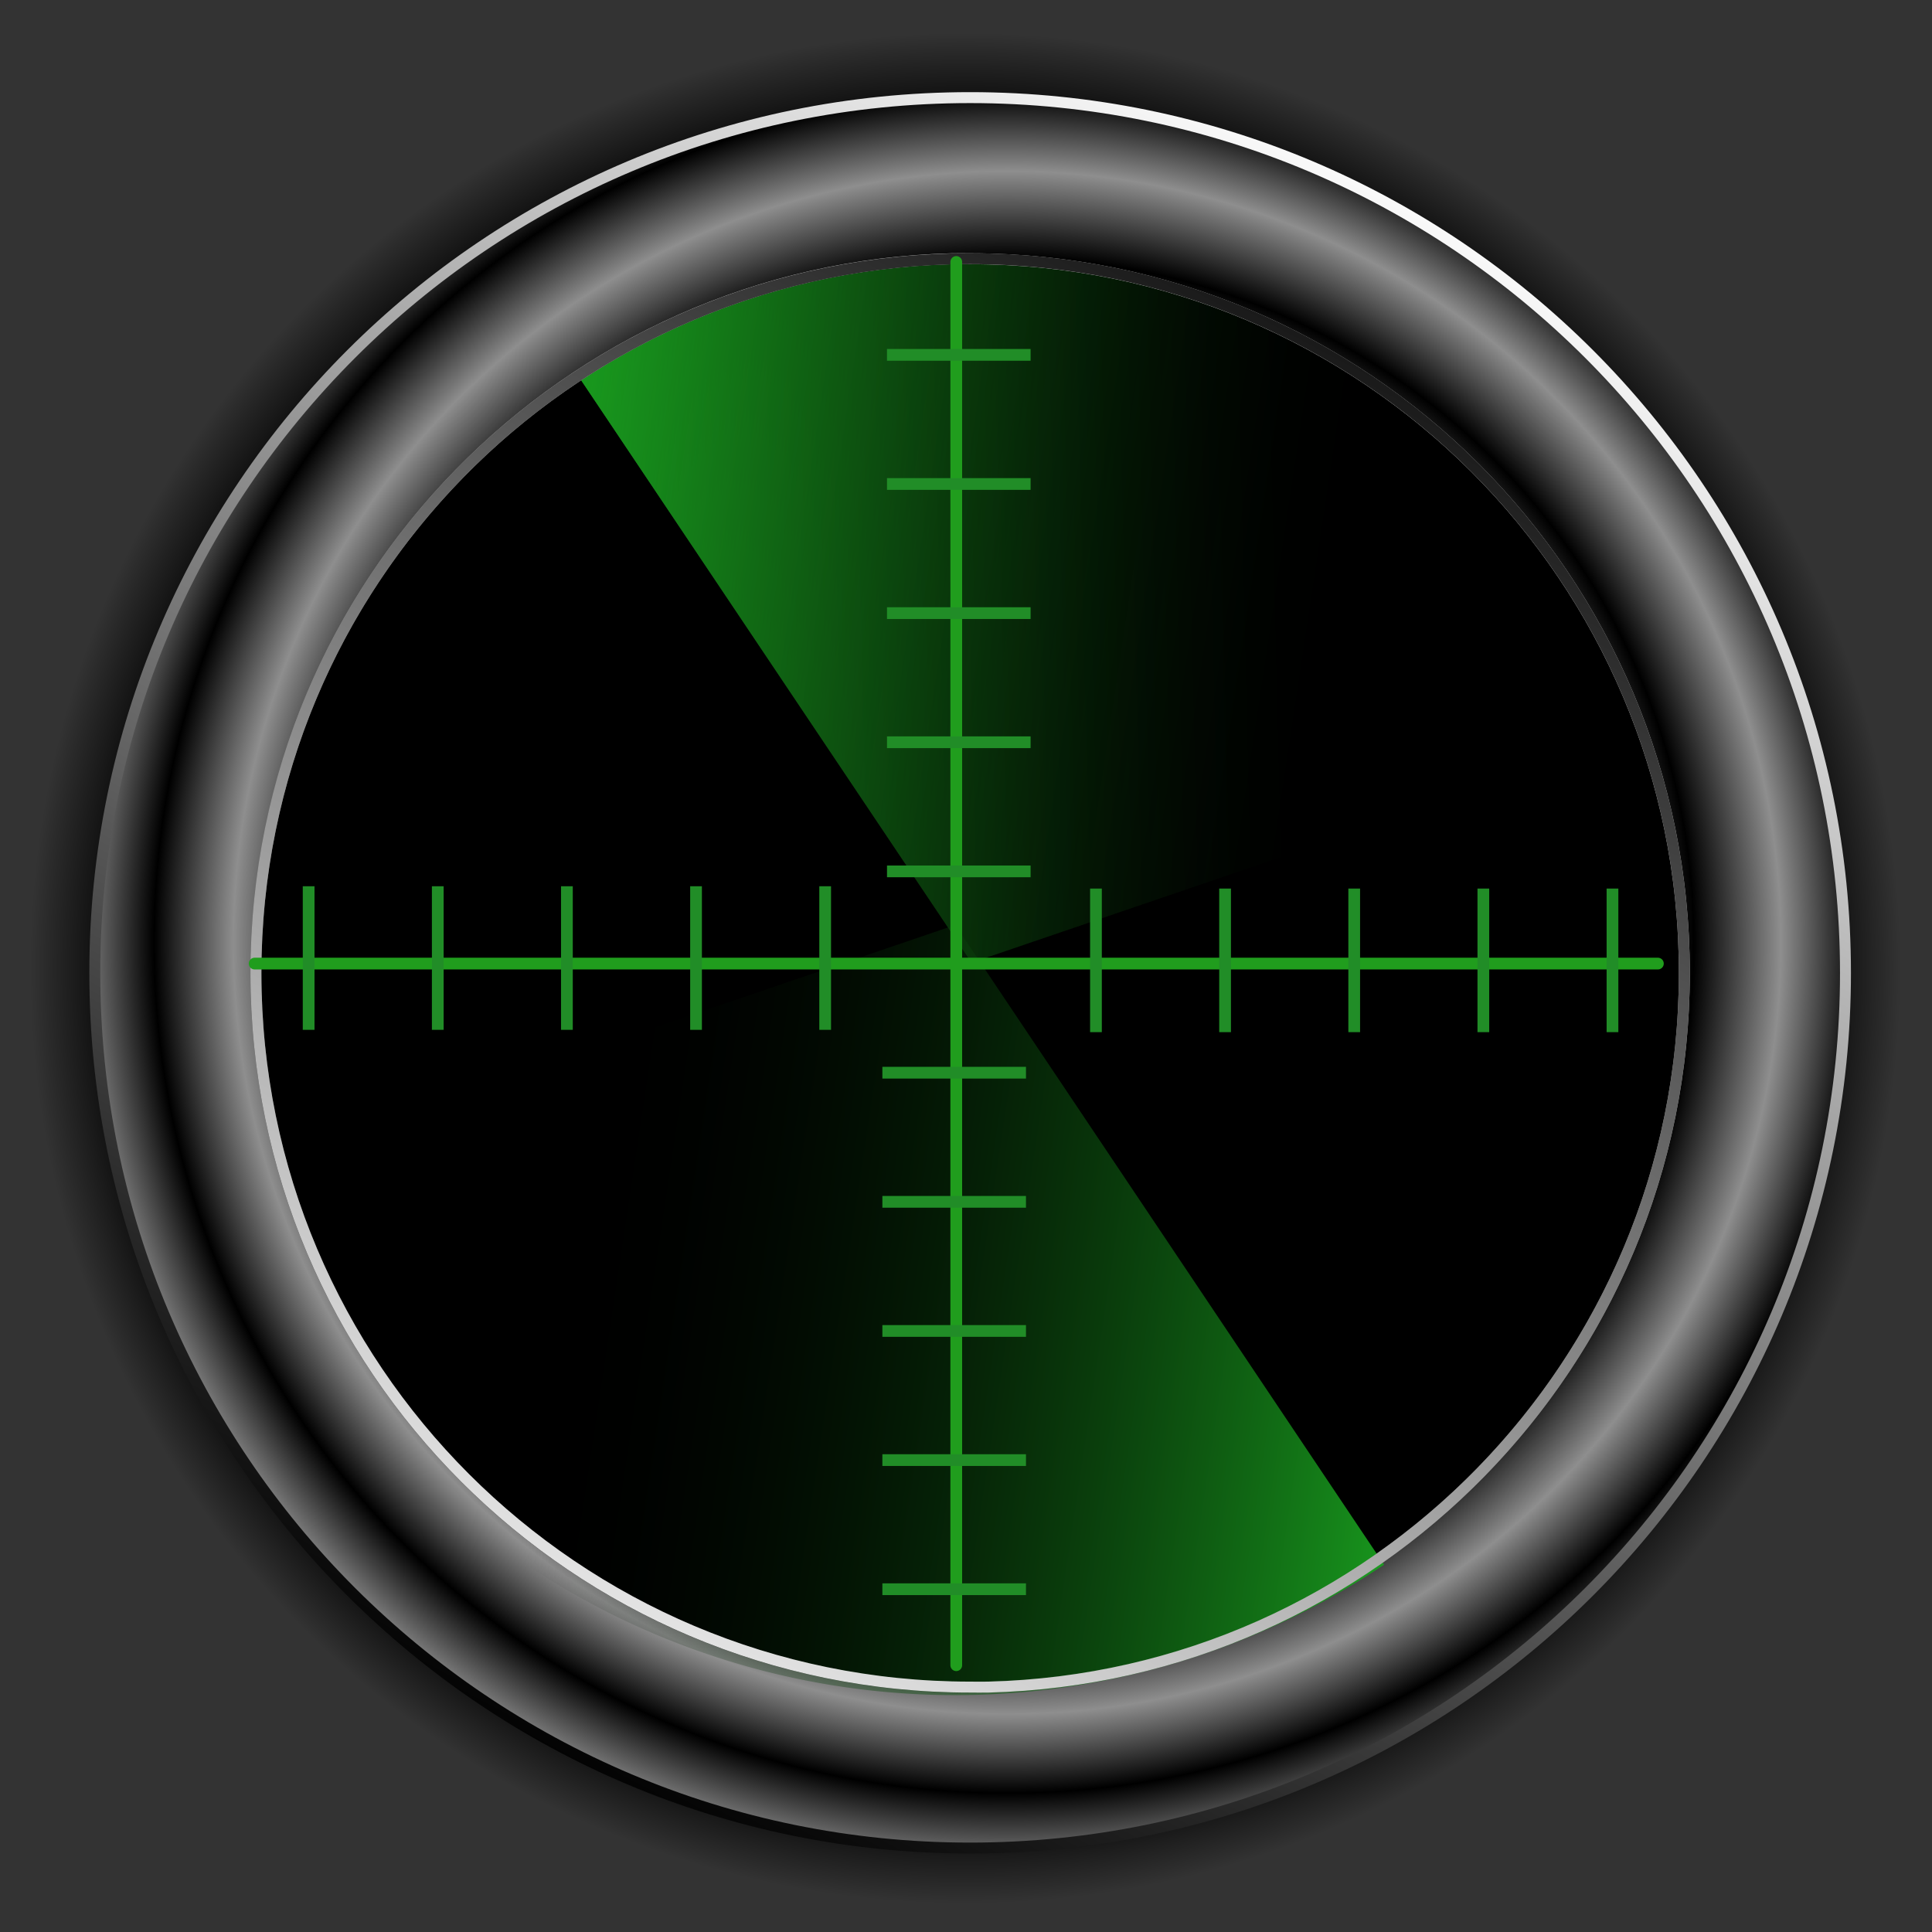 <?xml version="1.0" encoding="UTF-8" standalone="no"?>
<!-- Created with Inkscape (http://www.inkscape.org/) -->

<svg
   xmlns:dc="http://purl.org/dc/elements/1.1/"
   xmlns:cc="http://creativecommons.org/ns#"
   xmlns:rdf="http://www.w3.org/1999/02/22-rdf-syntax-ns#"
   xmlns:svg="http://www.w3.org/2000/svg"
   xmlns="http://www.w3.org/2000/svg"
   xmlns:xlink="http://www.w3.org/1999/xlink"
   xmlns:sodipodi="http://sodipodi.sourceforge.net/DTD/sodipodi-0.dtd"
   xmlns:inkscape="http://www.inkscape.org/namespaces/inkscape"
   id="svg2"
   version="1.1"
   inkscape:version="0.91 r13725"
   width="256"
   height="256"
   sodipodi:docname="sensors-applet.svg">
  <rect width="100%" height="100%" fill="#333333" stroke="none"/>
  <defs
     id="defs6">
    <linearGradient
       inkscape:collect="always"
       id="linearGradient4188">
      <stop
         style="stop-color:#000000;stop-opacity:1;"
         offset="0"
         id="stop4190" />
      <stop
         id="stop4196"
         offset="0.896"
         style="stop-color:#000000;stop-opacity:1" />
      <stop
         style="stop-color:#000000;stop-opacity:0;"
         offset="1"
         id="stop4192" />
    </linearGradient>
    <linearGradient
       id="linearGradient3894">
      <stop
         id="stop3896"
         offset="0"
         style="stop-color:#000000;stop-opacity:1;" />
      <stop
         id="stop3898"
         offset="1"
         style="stop-color:#989898;stop-opacity:1;" />
    </linearGradient>
    <linearGradient
       id="linearGradient3794">
      <stop
         style="stop-color:#1caf22;stop-opacity:1;"
         offset="0"
         id="stop3796" />
      <stop
         style="stop-color:#000000;stop-opacity:0;"
         offset="1"
         id="stop3798" />
    </linearGradient>
    <linearGradient
       id="linearGradient3780">
      <stop
         style="stop-color:#000000;stop-opacity:1;"
         offset="0"
         id="stop3782" />
      <stop
         style="stop-color:#ffffff;stop-opacity:1;"
         offset="1"
         id="stop3784" />
    </linearGradient>
    <linearGradient
       id="linearGradient3760">
      <stop
         style="stop-color:#000000;stop-opacity:1;"
         offset="0"
         id="stop3762" />
      <stop
         id="stop3776"
         offset="0.596"
         style="stop-color:#000000;stop-opacity:1;" />
      <stop
         id="stop3774"
         offset="0.702"
         style="stop-color:#797979;stop-opacity:1;" />
      <stop
         id="stop3770"
         offset="0.805"
         style="stop-color:#000000;stop-opacity:1;" />
      <stop
         id="stop3768"
         offset="0.907"
         style="stop-color:#8e8e8e;stop-opacity:1;" />
      <stop
         style="stop-color:#000000;stop-opacity:1;"
         offset="1"
         id="stop3764" />
    </linearGradient>
    <radialGradient
       inkscape:collect="always"
       xlink:href="#linearGradient3760"
       id="radialGradient3766"
       cx="129.327"
       cy="131.199"
       fx="129.327"
       fy="131.199"
       r="112.575"
       gradientTransform="matrix(1.004,0.011,-0.011,1.001,5.049,-7.854)"
       gradientUnits="userSpaceOnUse"
       spreadMethod="reflect" />
    <linearGradient
       inkscape:collect="always"
       xlink:href="#linearGradient3780"
       id="linearGradient3786"
       x1="75.649"
       y1="239.721"
       x2="185.081"
       y2="33.737"
       gradientUnits="userSpaceOnUse"
       gradientTransform="matrix(1.037,0,0,1.037,-0.625,-11.007)" />
    <linearGradient
       inkscape:collect="always"
       xlink:href="#linearGradient3780"
       id="linearGradient3790"
       gradientUnits="userSpaceOnUse"
       x1="75.649"
       y1="239.721"
       x2="185.081"
       y2="33.737"
       gradientTransform="matrix(-1.037,0,0,-1.037,257.721,268.843)" />
    <linearGradient
       inkscape:collect="always"
       xlink:href="#linearGradient3794"
       id="linearGradient3800"
       x1="66.402"
       y1="101.285"
       x2="166.388"
       y2="98.917"
       gradientUnits="userSpaceOnUse" />
    <linearGradient
       inkscape:collect="always"
       xlink:href="#linearGradient3794"
       id="linearGradient3804"
       gradientUnits="userSpaceOnUse"
       x1="48.941"
       y1="101.581"
       x2="165.205"
       y2="119.042" />
    <linearGradient
       inkscape:collect="always"
       xlink:href="#linearGradient3794"
       id="linearGradient3902"
       gradientUnits="userSpaceOnUse"
       x1="48.941"
       y1="101.581"
       x2="165.205"
       y2="119.042" />
    <radialGradient
       inkscape:collect="always"
       xlink:href="#linearGradient4188"
       id="radialGradient4194"
       cx="196.131"
       cy="138.339"
       fx="196.131"
       fy="138.339"
       r="123.96"
       gradientUnits="userSpaceOnUse"
       gradientTransform="translate(-68.222,-10.045)" />
  </defs>
  <sodipodi:namedview
     pagecolor="#ffffff"
     bordercolor="#666666"
     borderopacity="1"
     objecttolerance="10"
     gridtolerance="10"
     guidetolerance="10"
     inkscape:pageopacity="0"
     inkscape:pageshadow="2"
     inkscape:window-width="1920"
     inkscape:window-height="1057"
     id="namedview4"
     showgrid="false"
     inkscape:zoom="2.3892475"
     inkscape:cx="128"
     inkscape:cy="116.16185"
     inkscape:window-x="-2"
     inkscape:window-y="-5"
     inkscape:window-maximized="1"
     inkscape:current-layer="svg2" />
  <circle
     style="fill:url(#radialGradient4194);fill-opacity:1;stroke:none"
     id="path3884"
     cx="127.909"
     cy="128.294"
     r="123.96" />
  <path
     sodipodi:type="arc"
     style="fill:#000000;fill-opacity:1;stroke:#000000;stroke-width:1.4;stroke-miterlimit:4;stroke-opacity:1;stroke-dasharray:none"
     id="path3778"
     sodipodi:cx="121.78497"
     sodipodi:cy="123.56069"
     sodipodi:rx="98.404625"
     sodipodi:ry="98.404625"
     d="m 220.19,123.561 a 98.405,98.405 0 1 1 -196.809,0 98.405,98.405 0 1 1 196.809,0 z"
     transform="matrix(1.037,0,0,1.037,2.443,-0.575)" />
  <path
     transform="matrix(1.037,0,0,1.037,2.443,-0.575)"
     d="M 66.994,41.821 A 98.405,98.405 0 0 1 214.925,91.805 l -93.14,31.756 z"
     sodipodi:ry="98.404625"
     sodipodi:rx="98.404625"
     sodipodi:cy="123.56069"
     sodipodi:cx="121.78497"
     id="path3792"
     style="fill:url(#linearGradient3800);fill-opacity:1;stroke:none"
     sodipodi:type="arc"
     sodipodi:start="4.1218666"
     sodipodi:end="5.9545938" />
  <path
     sodipodi:end="5.9545938"
     sodipodi:start="4.1218666"
     sodipodi:type="arc"
     style="fill:url(#linearGradient3804);fill-opacity:1;stroke:none"
     id="path3802"
     sodipodi:cx="121.78497"
     sodipodi:cy="123.56069"
     sodipodi:rx="98.404625"
     sodipodi:ry="98.404625"
     d="M 66.994,41.821 A 98.405,98.405 0 0 1 214.925,91.805 l -93.14,31.756 z"
     transform="matrix(1.037,0,0,1.037,2.443,-0.575)" />
  <path
     style="fill:url(#radialGradient3766);fill-opacity:1;stroke:url(#linearGradient3786);stroke-width:1.451;stroke-miterlimit:4;stroke-opacity:1;stroke-dasharray:none"
     d="m 128.548,12.935 c -64.055,0 -115.987,51.932 -115.987,115.987 0,64.055 51.932,115.955 115.987,115.955 64.055,0 115.987,-51.899 115.987,-115.955 0,-64.055 -51.932,-115.987 -115.987,-115.987 z m -2.43,21.351 c 0.812,-0.021 1.613,0 2.43,0 52.267,0 94.636,42.369 94.636,94.636 0,52.267 -42.369,94.636 -94.636,94.636 -52.267,0 -94.636,-42.369 -94.636,-94.636 0,-51.45 41.068,-93.341 92.206,-94.636 z"
     id="path3755"
     inkscape:connector-curvature="0" />
  <path
     transform="matrix(-1.037,0,0,-1.037,252.869,250.699)"
     d="M 66.994,41.821 A 98.405,98.405 0 0 1 214.925,91.805 l -93.14,31.756 z"
     sodipodi:ry="98.404625"
     sodipodi:rx="98.404625"
     sodipodi:cy="123.56069"
     sodipodi:cx="121.78497"
     id="path3900"
     style="fill:url(#linearGradient3902);fill-opacity:1;stroke:none"
     sodipodi:type="arc"
     sodipodi:start="4.1218666"
     sodipodi:end="5.9545938" />
  <path
     id="path3788"
     d="m 130.978,223.549 c -0.812,0.021 -1.613,0 -2.43,0 -52.267,0 -94.636,-42.369 -94.636,-94.636 0,-52.267 42.369,-94.636 94.636,-94.636 52.267,0 94.636,42.369 94.636,94.636 0,51.45 -41.068,93.341 -92.206,94.636 z"
     style="fill:none;stroke:url(#linearGradient3790);stroke-width:1.451;stroke-miterlimit:4;stroke-opacity:1;stroke-dasharray:none"
     inkscape:connector-curvature="0"
     sodipodi:nodetypes="ssssss" />
  <path
     style="fill:none;stroke:#209d1d;stroke-width:1.555;stroke-linecap:round;stroke-linejoin:miter;stroke-miterlimit:4;stroke-opacity:1;stroke-dasharray:none"
     d="m 126.71,34.71 0,185.94"
     id="path3825"
     inkscape:connector-curvature="0" />
  <path
     inkscape:connector-curvature="0"
     id="path3829"
     d="m 219.68,127.68 -185.94,0"
     style="fill:none;stroke:#209d1d;stroke-width:1.555;stroke-linecap:round;stroke-linejoin:miter;stroke-miterlimit:4;stroke-opacity:1;stroke-dasharray:none" />
  <g
     id="g3839"
     transform="matrix(1.037,0,0,1.037,-0.625,-11.007)">
    <path
       inkscape:connector-curvature="0"
       id="path3827"
       d="m 113.35,213.681 18.349,0"
       style="fill:none;stroke:#218d27;stroke-width:1.5;stroke-linecap:butt;stroke-linejoin:miter;stroke-miterlimit:4;stroke-opacity:1;stroke-dasharray:none" />
    <path
       style="fill:none;stroke:#218d27;stroke-width:1.5;stroke-linecap:butt;stroke-linejoin:miter;stroke-miterlimit:4;stroke-opacity:1;stroke-dasharray:none"
       d="m 113.35,197.181 18.349,0"
       id="path3831"
       inkscape:connector-curvature="0" />
    <path
       inkscape:connector-curvature="0"
       id="path3833"
       d="m 113.35,180.681 18.349,0"
       style="fill:none;stroke:#218d27;stroke-width:1.5;stroke-linecap:butt;stroke-linejoin:miter;stroke-miterlimit:4;stroke-opacity:1;stroke-dasharray:none" />
    <path
       style="fill:none;stroke:#218d27;stroke-width:1.5;stroke-linecap:butt;stroke-linejoin:miter;stroke-miterlimit:4;stroke-opacity:1;stroke-dasharray:none"
       d="m 113.35,164.181 18.349,0"
       id="path3835"
       inkscape:connector-curvature="0" />
    <path
       inkscape:connector-curvature="0"
       id="path3837"
       d="m 113.35,147.681 18.349,0"
       style="fill:none;stroke:#218d27;stroke-width:1.5;stroke-linecap:butt;stroke-linejoin:miter;stroke-miterlimit:4;stroke-opacity:1;stroke-dasharray:none" />
  </g>
  <g
     id="g3846"
     transform="matrix(1.037,0,0,1.037,-0.012,-106.125)">
    <path
       style="fill:none;stroke:#218d27;stroke-width:1.5;stroke-linecap:butt;stroke-linejoin:miter;stroke-miterlimit:4;stroke-opacity:1;stroke-dasharray:none"
       d="m 113.35,213.681 18.349,0"
       id="path3848"
       inkscape:connector-curvature="0" />
    <path
       inkscape:connector-curvature="0"
       id="path3850"
       d="m 113.35,197.181 18.349,0"
       style="fill:none;stroke:#218d27;stroke-width:1.5;stroke-linecap:butt;stroke-linejoin:miter;stroke-miterlimit:4;stroke-opacity:1;stroke-dasharray:none" />
    <path
       style="fill:none;stroke:#218d27;stroke-width:1.5;stroke-linecap:butt;stroke-linejoin:miter;stroke-miterlimit:4;stroke-opacity:1;stroke-dasharray:none"
       d="m 113.35,180.681 18.349,0"
       id="path3852"
       inkscape:connector-curvature="0" />
    <path
       inkscape:connector-curvature="0"
       id="path3854"
       d="m 113.35,164.181 18.349,0"
       style="fill:none;stroke:#218d27;stroke-width:1.5;stroke-linecap:butt;stroke-linejoin:miter;stroke-miterlimit:4;stroke-opacity:1;stroke-dasharray:none" />
    <path
       style="fill:none;stroke:#218d27;stroke-width:1.5;stroke-linecap:butt;stroke-linejoin:miter;stroke-miterlimit:4;stroke-opacity:1;stroke-dasharray:none"
       d="m 113.35,147.681 18.349,0"
       id="path3856"
       inkscape:connector-curvature="0" />
  </g>
  <g
     transform="matrix(0,1.037,-1.037,0,366.807,0.193)"
     id="g3858">
    <path
       inkscape:connector-curvature="0"
       id="path3860"
       d="m 113.35,213.681 18.349,0"
       style="fill:none;stroke:#218d27;stroke-width:1.5;stroke-linecap:butt;stroke-linejoin:miter;stroke-miterlimit:4;stroke-opacity:1;stroke-dasharray:none" />
    <path
       style="fill:none;stroke:#218d27;stroke-width:1.5;stroke-linecap:butt;stroke-linejoin:miter;stroke-miterlimit:4;stroke-opacity:1;stroke-dasharray:none"
       d="m 113.35,197.181 18.349,0"
       id="path3862"
       inkscape:connector-curvature="0" />
    <path
       inkscape:connector-curvature="0"
       id="path3864"
       d="m 113.35,180.681 18.349,0"
       style="fill:none;stroke:#218d27;stroke-width:1.5;stroke-linecap:butt;stroke-linejoin:miter;stroke-miterlimit:4;stroke-opacity:1;stroke-dasharray:none" />
    <path
       style="fill:none;stroke:#218d27;stroke-width:1.5;stroke-linecap:butt;stroke-linejoin:miter;stroke-miterlimit:4;stroke-opacity:1;stroke-dasharray:none"
       d="m 113.35,164.181 18.349,0"
       id="path3866"
       inkscape:connector-curvature="0" />
    <path
       inkscape:connector-curvature="0"
       id="path3868"
       d="m 113.35,147.681 18.349,0"
       style="fill:none;stroke:#218d27;stroke-width:1.5;stroke-linecap:butt;stroke-linejoin:miter;stroke-miterlimit:4;stroke-opacity:1;stroke-dasharray:none" />
  </g>
  <g
     id="g3870"
     transform="matrix(0,1.037,-1.037,0,262.484,-0.114)">
    <path
       style="fill:none;stroke:#218d27;stroke-width:1.5;stroke-linecap:butt;stroke-linejoin:miter;stroke-miterlimit:4;stroke-opacity:1;stroke-dasharray:none"
       d="m 113.35,213.681 18.349,0"
       id="path3872"
       inkscape:connector-curvature="0" />
    <path
       inkscape:connector-curvature="0"
       id="path3874"
       d="m 113.35,197.181 18.349,0"
       style="fill:none;stroke:#218d27;stroke-width:1.5;stroke-linecap:butt;stroke-linejoin:miter;stroke-miterlimit:4;stroke-opacity:1;stroke-dasharray:none" />
    <path
       style="fill:none;stroke:#218d27;stroke-width:1.5;stroke-linecap:butt;stroke-linejoin:miter;stroke-miterlimit:4;stroke-opacity:1;stroke-dasharray:none"
       d="m 113.35,180.681 18.349,0"
       id="path3876"
       inkscape:connector-curvature="0" />
    <path
       inkscape:connector-curvature="0"
       id="path3878"
       d="m 113.35,164.181 18.349,0"
       style="fill:none;stroke:#218d27;stroke-width:1.5;stroke-linecap:butt;stroke-linejoin:miter;stroke-miterlimit:4;stroke-opacity:1;stroke-dasharray:none" />
    <path
       style="fill:none;stroke:#218d27;stroke-width:1.5;stroke-linecap:butt;stroke-linejoin:miter;stroke-miterlimit:4;stroke-opacity:1;stroke-dasharray:none"
       d="m 113.35,147.681 18.349,0"
       id="path3880"
       inkscape:connector-curvature="0" />
  </g>
</svg>
